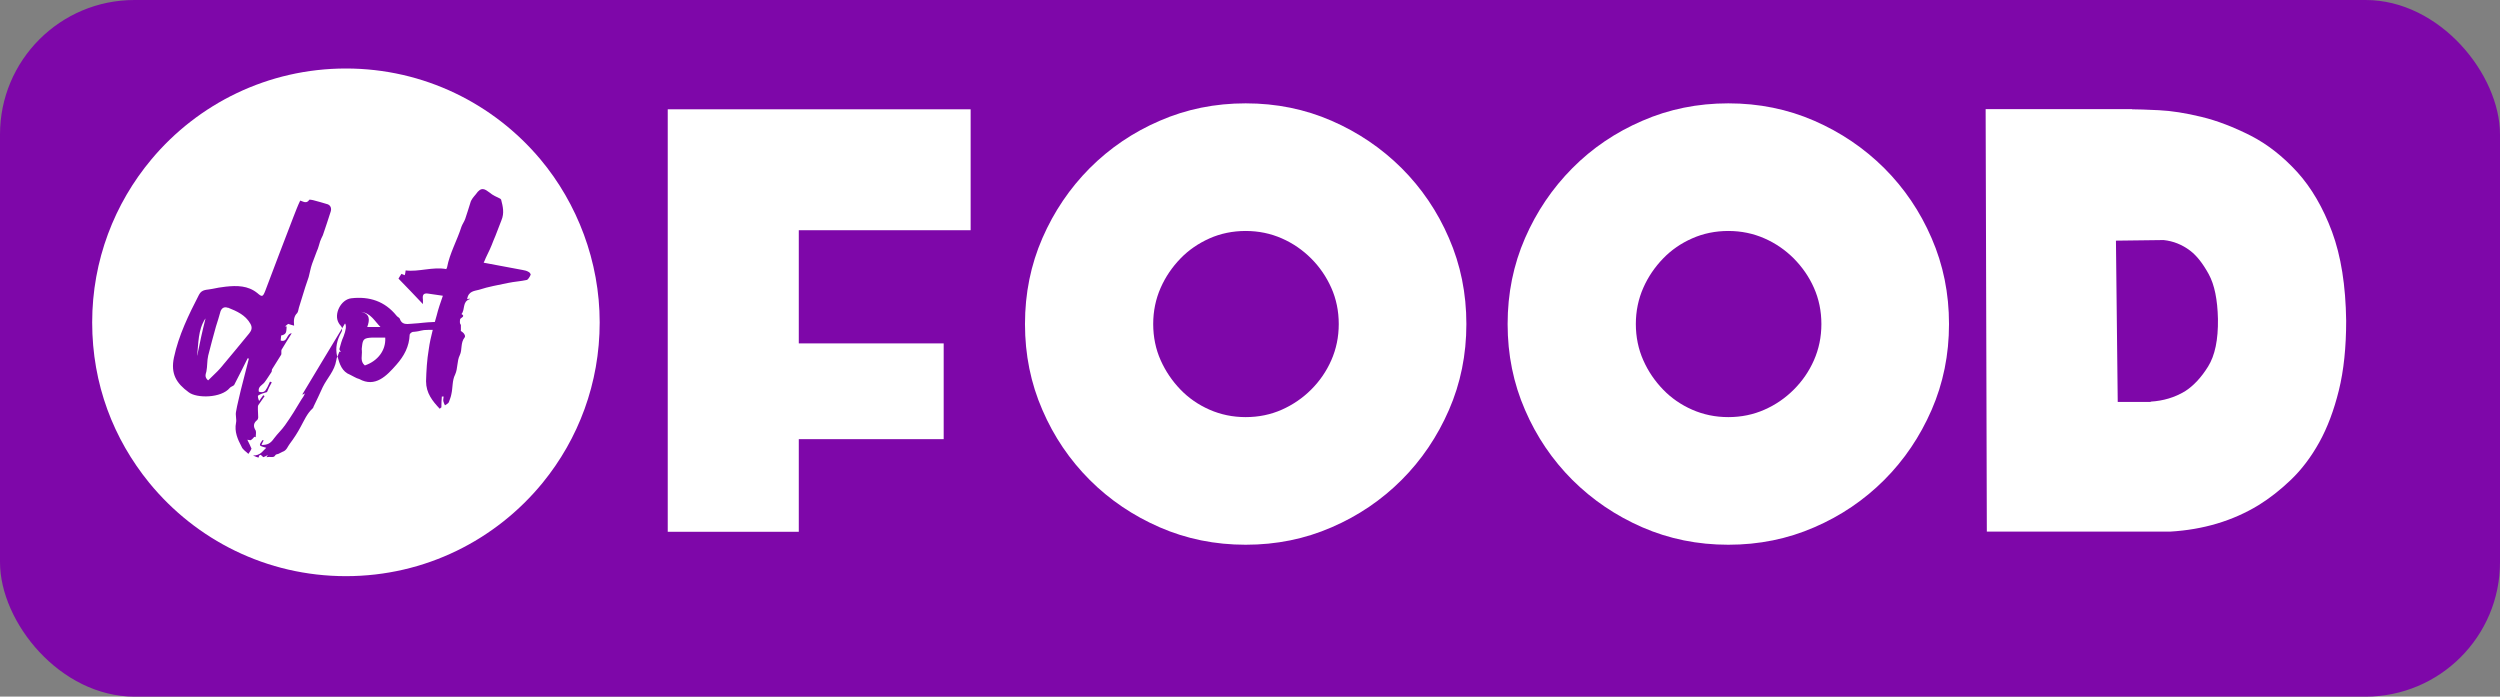 <?xml version="1.0" encoding="UTF-8"?>
<svg id="_Слой_1" data-name="Слой 1" xmlns="http://www.w3.org/2000/svg" viewBox="0 0 167.88 46.78">
  <rect x="0" y="0" width="167.88" height="46.78" fill="#808080" stroke="none"/>
  <defs>
    <style>
      .cls-1 {
        fill: #fff;
      }

      .cls-2 {
        fill: #7e07a9;
      }
    </style>
  </defs>
  <rect class="cls-2" width="167.88" height="46.78" rx="9.03" ry="9.03"/>
  <g>
    <g>
      <path class="cls-1" d="m53.64,35.71h-8.8V7.34h20.34v8.12h-11.54v7.6h9.73v6.43h-9.73v6.21Z"/>
      <path class="cls-1" d="m83.65,6.94c2.06,0,3.98.39,5.77,1.17,1.79.78,3.35,1.84,4.7,3.18,1.34,1.34,2.41,2.91,3.18,4.7.78,1.79,1.17,3.71,1.17,5.77s-.39,3.98-1.17,5.77c-.78,1.79-1.84,3.36-3.18,4.7-1.34,1.34-2.91,2.41-4.7,3.18-1.79.78-3.71,1.17-5.77,1.17s-3.98-.39-5.77-1.17c-1.79-.78-3.36-1.84-4.7-3.18-1.34-1.34-2.41-2.91-3.18-4.7-.78-1.79-1.17-3.71-1.17-5.77s.39-3.98,1.17-5.77c.78-1.79,1.84-3.35,3.18-4.7,1.34-1.34,2.91-2.41,4.7-3.18,1.79-.78,3.71-1.17,5.77-1.17Zm0,21.07c.87,0,1.69-.17,2.43-.5s1.4-.78,1.97-1.35,1.02-1.22,1.35-1.97.5-1.56.5-2.43-.17-1.69-.5-2.43-.78-1.4-1.35-1.97-1.22-1.02-1.97-1.35-1.56-.5-2.43-.5-1.69.17-2.43.5-1.4.78-1.95,1.35c-.55.57-1,1.22-1.33,1.97s-.5,1.56-.5,2.43.17,1.69.5,2.43.78,1.4,1.33,1.97c.55.57,1.2,1.02,1.95,1.35s1.56.5,2.43.5Z"/>
      <path class="cls-1" d="m116.06,6.94c2.06,0,3.98.39,5.77,1.17,1.79.78,3.35,1.84,4.7,3.18,1.34,1.34,2.41,2.91,3.18,4.7.78,1.79,1.17,3.71,1.17,5.77s-.39,3.98-1.17,5.77c-.78,1.79-1.84,3.36-3.18,4.7s-2.91,2.41-4.7,3.18c-1.79.78-3.71,1.17-5.77,1.17s-3.98-.39-5.77-1.17c-1.79-.78-3.35-1.84-4.7-3.18-1.34-1.34-2.41-2.91-3.18-4.7-.78-1.79-1.17-3.71-1.17-5.77s.39-3.98,1.17-5.77c.78-1.79,1.84-3.35,3.18-4.7s2.91-2.41,4.7-3.18c1.79-.78,3.71-1.17,5.77-1.17Zm0,21.07c.87,0,1.69-.17,2.43-.5.75-.33,1.4-.78,1.97-1.35.57-.57,1.02-1.22,1.35-1.97.33-.75.5-1.56.5-2.43s-.17-1.69-.5-2.43c-.33-.75-.79-1.4-1.35-1.97-.57-.57-1.22-1.02-1.97-1.35-.75-.33-1.56-.5-2.43-.5s-1.69.17-2.43.5c-.75.33-1.4.78-1.95,1.35s-1,1.22-1.33,1.97c-.33.75-.5,1.56-.5,2.43s.17,1.69.5,2.43c.33.75.78,1.4,1.33,1.97s1.2,1.02,1.95,1.35c.75.33,1.56.5,2.43.5Z"/>
      <path class="cls-1" d="m143.17,7.34c.36,0,.96.02,1.8.06.84.04,1.8.19,2.87.45,1.07.26,2.17.69,3.3,1.26,1.13.58,2.17,1.4,3.13,2.45.95,1.05,1.73,2.39,2.33,4,.6,1.62.92,3.61.95,5.99,0,1.76-.16,3.32-.49,4.66-.33,1.34-.77,2.51-1.32,3.5-.55.99-1.19,1.83-1.9,2.51-.71.68-1.44,1.25-2.17,1.7-1.74,1.06-3.72,1.65-5.96,1.78h-12.29l-.08-28.37h9.84Zm1.25,19.63c.85-.05,1.61-.28,2.3-.69.58-.37,1.1-.93,1.56-1.67.46-.74.68-1.8.66-3.19-.03-1.3-.23-2.3-.62-3.01s-.8-1.24-1.25-1.58c-.53-.4-1.12-.64-1.78-.71l-3.2.04.12,10.83h2.22Z"/>
    </g>
    <g>
      <path class="cls-1" d="m24.66,21.96c.17-.46.21-.89-.42-1.02.65.08.89.59,1.31,1.02h-.89Z"/>
      <path class="cls-1" d="m25.87,22.68c.05.85-.51,1.57-1.37,1.86-.34-.28-.17-.66-.2-1-.02-.09,0-.18.01-.28.05-.49.14-.56.66-.59h.89Z"/>
      <path class="cls-1" d="m23.18,21.73c-.07.11-.13.23-.2.34.02.07.01.15-.04.24-.29.51-.42,1.06-.28,1.62,0,0,0,.01,0,.02.04-.11.09-.23.13-.34.01,0,.05,0,.09.03-.03-.09-.09-.14-.09-.2.08-.29.15-.57.28-.85q.24-.62.11-.86Zm0,0c-.07.11-.13.23-.2.34.02.07.01.15-.04.24-.29.51-.42,1.06-.28,1.62,0,0,0,.01,0,.02.04-.11.09-.23.13-.34.01,0,.05,0,.09.03-.03-.09-.09-.14-.09-.2.08-.29.15-.57.28-.85q.24-.62.11-.86Zm-9.94,2.17c.17-.85.35-1.68.56-2.51-.51.79-.45,1.67-.56,2.51Zm3.57-2.14c-.34-.6-.91-.85-1.51-1.09-.2-.08-.38-.02-.48.23-.09.34-.2.68-.31,1.03-.18.63-.35,1.29-.52,1.95-.08.34-.05.71-.12,1.06-.05.2-.14.38.11.6.28-.29.57-.53.82-.82.66-.77,1.29-1.56,1.94-2.34.15-.19.22-.37.08-.63Zm6.36-.03c-.07.11-.13.23-.2.34.02.07.01.15-.04.24-.29.51-.42,1.06-.28,1.62,0,0,0,.01,0,.02.04-.11.09-.23.13-.34.01,0,.05,0,.09.03-.03-.09-.09-.14-.09-.2.08-.29.15-.57.28-.85q.24-.62.11-.86Zm0,0c-.07.11-.13.23-.2.34.02.07.01.15-.04.24-.29.51-.42,1.06-.28,1.62,0,0,0,.01,0,.02.04-.11.09-.23.13-.34.01,0,.05,0,.09.03-.03-.09-.09-.14-.09-.2.08-.29.15-.57.28-.85q.24-.62.11-.86Zm-6.36.03c-.34-.6-.91-.85-1.51-1.09-.2-.08-.38-.02-.48.23-.09.34-.2.68-.31,1.03-.18.63-.35,1.29-.52,1.95-.08.34-.05.71-.12,1.06-.05.2-.14.38.11.6.28-.29.57-.53.82-.82.66-.77,1.29-1.56,1.94-2.34.15-.19.22-.37.08-.63Zm-3.57,2.14c.17-.85.35-1.68.56-2.51-.51.79-.45,1.67-.56,2.51Zm0,0c.17-.85.35-1.68.56-2.51-.51.79-.45,1.67-.56,2.51Zm3.57-2.14c-.34-.6-.91-.85-1.51-1.09-.2-.08-.38-.02-.48.23-.09.34-.2.68-.31,1.03-.18.63-.35,1.29-.52,1.95-.08.34-.05.71-.12,1.06-.05.2-.14.38.11.6.28-.29.57-.53.82-.82.66-.77,1.29-1.56,1.94-2.34.15-.19.22-.37.08-.63Zm6.36-.03c-.07.11-.13.23-.2.34.02.07.01.15-.04.24-.29.51-.42,1.06-.28,1.62,0,0,0,.01,0,.02.04-.11.09-.23.13-.34.01,0,.05,0,.09.03-.03-.09-.09-.14-.09-.2.08-.29.15-.57.28-.85q.24-.62.11-.86Zm0,0c-.07.11-.13.23-.2.34.02.07.01.15-.04.24-.29.51-.42,1.06-.28,1.62,0,0,0,.01,0,.02.04-.11.09-.23.13-.34.01,0,.05,0,.09.03-.03-.09-.09-.14-.09-.2.08-.29.15-.57.28-.85q.24-.62.11-.86Zm-6.36.03c-.34-.6-.91-.85-1.51-1.09-.2-.08-.38-.02-.48.23-.09.34-.2.68-.31,1.03-.18.63-.35,1.29-.52,1.95-.08.34-.05.71-.12,1.06-.05.2-.14.38.11.6.28-.29.57-.53.82-.82.66-.77,1.29-1.56,1.94-2.34.15-.19.22-.37.08-.63Zm-3.57,2.14c.17-.85.35-1.68.56-2.51-.51.79-.45,1.67-.56,2.51Zm0,0c.17-.85.35-1.68.56-2.51-.51.79-.45,1.67-.56,2.51Zm3.57-2.14c-.34-.6-.91-.85-1.51-1.09-.2-.08-.38-.02-.48.23-.09.34-.2.68-.31,1.03-.18.63-.35,1.29-.52,1.95-.08.34-.05.71-.12,1.06-.05.2-.14.38.11.6.28-.29.57-.53.82-.82.66-.77,1.29-1.56,1.94-2.34.15-.19.22-.37.08-.63Zm6.36-.03c-.07.11-.13.23-.2.34.02.07.01.15-.04.24-.29.51-.42,1.06-.28,1.62,0,0,0,.01,0,.02.04-.11.09-.23.13-.34.01,0,.05,0,.09.03-.03-.09-.09-.14-.09-.2.08-.29.15-.57.28-.85q.24-.62.11-.86Zm0,0c-.07.11-.13.23-.2.34.02.07.01.15-.04.24-.29.51-.42,1.06-.28,1.62,0,0,0,.01,0,.02.04-.11.09-.23.13-.34.01,0,.05,0,.09.03-.03-.09-.09-.14-.09-.2.08-.29.15-.57.28-.85q.24-.62.11-.86Zm-6.36.03c-.34-.6-.91-.85-1.51-1.09-.2-.08-.38-.02-.48.23-.09.34-.2.68-.31,1.03-.18.63-.35,1.29-.52,1.95-.08.34-.05.71-.12,1.06-.05.2-.14.38.11.6.28-.29.57-.53.82-.82.66-.77,1.29-1.56,1.94-2.34.15-.19.22-.37.08-.63Zm-3.57,2.14c.17-.85.35-1.68.56-2.51-.51.79-.45,1.67-.56,2.51Zm0,0c.17-.85.35-1.68.56-2.51-.51.79-.45,1.67-.56,2.51Zm3.57-2.14c-.34-.6-.91-.85-1.51-1.09-.2-.08-.38-.02-.48.23-.09.34-.2.68-.31,1.03-.18.63-.35,1.29-.52,1.95-.08.34-.05.71-.12,1.06-.05.2-.14.38.11.6.28-.29.57-.53.82-.82.66-.77,1.29-1.56,1.94-2.34.15-.19.22-.37.08-.63Zm6.36-.03c-.07.11-.13.23-.2.34.02.07.01.15-.04.24-.29.51-.42,1.06-.28,1.62,0,0,0,.01,0,.02.04-.11.09-.23.13-.34.01,0,.05,0,.09.03-.03-.09-.09-.14-.09-.2.08-.29.15-.57.28-.85q.24-.62.11-.86Zm0,0c-.07.11-.13.23-.2.34.02.07.01.15-.04.24-.29.51-.42,1.06-.28,1.62,0,0,0,.01,0,.02.04-.11.09-.23.13-.34.01,0,.05,0,.09.03-.03-.09-.09-.14-.09-.2.08-.29.15-.57.28-.85q.24-.62.11-.86Zm-6.36.03c-.34-.6-.91-.85-1.51-1.09-.2-.08-.38-.02-.48.23-.09.34-.2.68-.31,1.03-.18.63-.35,1.29-.52,1.95-.08.34-.05.71-.12,1.06-.05.2-.14.38.11.6.28-.29.57-.53.82-.82.66-.77,1.29-1.56,1.94-2.34.15-.19.22-.37.08-.63Zm-3.57,2.14c.17-.85.35-1.68.56-2.51-.51.79-.45,1.67-.56,2.51Zm0,0c.17-.85.35-1.68.56-2.51-.51.79-.45,1.67-.56,2.51Zm3.57-2.14c-.34-.6-.91-.85-1.51-1.09-.2-.08-.38-.02-.48.23-.09.34-.2.68-.31,1.03-.18.63-.35,1.29-.52,1.95-.08.34-.05.71-.12,1.06-.05.2-.14.38.11.6.28-.29.57-.53.82-.82.66-.77,1.29-1.56,1.94-2.34.15-.19.22-.37.08-.63Zm6.36-.03c-.07.11-.13.23-.2.34.02.07.01.15-.04.24-.29.51-.42,1.06-.28,1.62,0,0,0,.01,0,.02.04-.11.09-.23.13-.34.01,0,.05,0,.09.03-.03-.09-.09-.14-.09-.2.08-.29.15-.57.28-.85q.24-.62.11-.86Zm0,0c-.07.11-.13.23-.2.34.02.07.01.15-.04.24-.29.51-.42,1.06-.28,1.62,0,0,0,.01,0,.02.04-.11.09-.23.13-.34.01,0,.05,0,.09.03-.03-.09-.09-.14-.09-.2.08-.29.15-.57.28-.85q.24-.62.11-.86Zm-6.36.03c-.34-.6-.91-.85-1.51-1.09-.2-.08-.38-.02-.48.23-.09.34-.2.68-.31,1.03-.18.63-.35,1.29-.52,1.95-.08.34-.05.71-.12,1.06-.05.2-.14.38.11.6.28-.29.57-.53.82-.82.66-.77,1.29-1.56,1.94-2.34.15-.19.22-.37.08-.63Zm-3.02-.37c-.51.79-.45,1.67-.56,2.51.17-.85.35-1.68.56-2.51Zm9.38.34c-.07.11-.13.23-.2.34.02.07.01.15-.04.24-.29.51-.42,1.06-.28,1.62,0,0,0,.01,0,.02.04-.11.09-.23.13-.34.01,0,.05,0,.09.03-.03-.09-.09-.14-.09-.2.08-.29.15-.57.28-.85q.24-.62.11-.86Zm-7.87-1.06c-.2-.08-.38-.02-.48.23-.09.34-.2.68-.31,1.03-.18.63-.35,1.29-.52,1.95-.08.34-.05.71-.12,1.06-.05.2-.14.38.11.6.28-.29.57-.53.82-.82.66-.77,1.29-1.56,1.94-2.34.15-.19.22-.37.08-.63-.34-.6-.91-.85-1.51-1.09Zm-1.51.72c-.51.79-.45,1.67-.56,2.51.17-.85.35-1.68.56-2.51Zm-.56,2.51c.17-.85.35-1.68.56-2.51-.51.79-.45,1.67-.56,2.51Zm3.57-2.14c-.34-.6-.91-.85-1.51-1.09-.2-.08-.38-.02-.48.23-.09.34-.2.68-.31,1.03-.18.63-.35,1.29-.52,1.95-.08.34-.05.71-.12,1.06-.05.2-.14.38.11.6.28-.29.57-.53.82-.82.66-.77,1.29-1.56,1.94-2.34.15-.19.22-.37.08-.63Zm6.36-.03c-.07.11-.13.23-.2.34.02.07.01.15-.04.24-.29.51-.42,1.06-.28,1.62,0,0,0,.01,0,.02.04-.11.09-.23.13-.34.01,0,.05,0,.09.03-.03-.09-.09-.14-.09-.2.08-.29.15-.57.28-.85q.24-.62.11-.86Zm0,0c-.07.11-.13.23-.2.34.02.07.01.15-.04.24-.29.51-.42,1.06-.28,1.62,0,0,0,.01,0,.02.04-.11.09-.23.13-.34.01,0,.05,0,.09.03-.03-.09-.09-.14-.09-.2.08-.29.15-.57.28-.85q.24-.62.11-.86Zm-6.36.03c-.34-.6-.91-.85-1.51-1.09-.2-.08-.38-.02-.48.23-.09.34-.2.68-.31,1.03-.18.63-.35,1.29-.52,1.95-.08.34-.05.71-.12,1.06-.05.2-.14.38.11.6.28-.29.57-.53.82-.82.66-.77,1.29-1.56,1.94-2.34.15-.19.22-.37.08-.63Zm-3.57,2.14c.17-.85.35-1.68.56-2.51-.51.79-.45,1.67-.56,2.51Zm0,0c.17-.85.35-1.68.56-2.51-.51.79-.45,1.67-.56,2.51Zm3.57-2.14c-.34-.6-.91-.85-1.51-1.09-.2-.08-.38-.02-.48.23-.09.34-.2.68-.31,1.03-.18.63-.35,1.29-.52,1.95-.08.34-.05.71-.12,1.06-.05.2-.14.38.11.6.28-.29.57-.53.82-.82.66-.77,1.29-1.56,1.94-2.34.15-.19.22-.37.08-.63Zm6.36-.03c-.07.11-.13.23-.2.34.02.07.01.15-.04.24-.29.51-.42,1.06-.28,1.62,0,0,0,.01,0,.02.04-.11.09-.23.13-.34.01,0,.05,0,.09.03-.03-.09-.09-.14-.09-.2.08-.29.15-.57.28-.85q.24-.62.11-.86Zm0,0c-.07.11-.13.23-.2.34.02.07.01.15-.04.24-.29.51-.42,1.06-.28,1.62,0,0,0,.01,0,.02.04-.11.09-.23.13-.34.01,0,.05,0,.09.03-.03-.09-.09-.14-.09-.2.08-.29.15-.57.28-.85q.24-.62.11-.86Zm-6.36.03c-.34-.6-.91-.85-1.51-1.09-.2-.08-.38-.02-.48.23-.09.34-.2.68-.31,1.03-.18.63-.35,1.29-.52,1.95-.08.34-.05.71-.12,1.06-.05.2-.14.38.11.6.28-.29.57-.53.82-.82.66-.77,1.29-1.56,1.94-2.34.15-.19.22-.37.08-.63Zm-3.57,2.14c.17-.85.35-1.68.56-2.51-.51.79-.45,1.67-.56,2.51Zm0,0c.17-.85.35-1.68.56-2.51-.51.79-.45,1.67-.56,2.51Zm3.57-2.14c-.34-.6-.91-.85-1.51-1.09-.2-.08-.38-.02-.48.23-.09.34-.2.68-.31,1.03-.18.63-.35,1.29-.52,1.95-.08.34-.05.71-.12,1.06-.05.2-.14.38.11.6.28-.29.57-.53.82-.82.66-.77,1.29-1.56,1.94-2.34.15-.19.22-.37.08-.63Zm6.36-.03c-.07.11-.13.23-.2.34.02.07.01.15-.04.24-.29.51-.42,1.06-.28,1.62,0,0,0,.01,0,.02.04-.11.09-.23.13-.34.01,0,.05,0,.09.03-.03-.09-.09-.14-.09-.2.08-.29.15-.57.28-.85q.24-.62.11-.86Zm0,0c-.07.11-.13.23-.2.34.02.07.01.15-.04.24-.29.51-.42,1.06-.28,1.62,0,0,0,.01,0,.02.04-.11.09-.23.13-.34.01,0,.05,0,.09.03-.03-.09-.09-.14-.09-.2.08-.29.15-.57.28-.85q.24-.62.11-.86Zm-6.36.03c-.34-.6-.91-.85-1.51-1.09-.2-.08-.38-.02-.48.23-.09.34-.2.68-.31,1.03-.18.63-.35,1.29-.52,1.95-.08.34-.05.71-.12,1.06-.05.2-.14.38.11.6.28-.29.57-.53.82-.82.66-.77,1.29-1.56,1.94-2.34.15-.19.22-.37.08-.63Zm-3.57,2.14c.17-.85.35-1.68.56-2.51-.51.79-.45,1.67-.56,2.51Zm0,0c.17-.85.35-1.68.56-2.51-.51.79-.45,1.67-.56,2.51Zm3.57-2.14c-.34-.6-.91-.85-1.51-1.09-.2-.08-.38-.02-.48.23-.09.34-.2.68-.31,1.03-.18.63-.35,1.29-.52,1.95-.08.34-.05.71-.12,1.06-.05.2-.14.38.11.6.28-.29.57-.53.82-.82.66-.77,1.29-1.56,1.94-2.34.15-.19.22-.37.08-.63Zm6.36-.03c-.07.11-.13.23-.2.34.02.07.01.15-.04.24-.29.51-.42,1.06-.28,1.62,0,0,0,.01,0,.02.04-.11.09-.23.13-.34.01,0,.05,0,.09.03-.03-.09-.09-.14-.09-.2.08-.29.15-.57.28-.85q.24-.62.11-.86Zm0,0c-.07.11-.13.23-.2.34.02.07.01.15-.04.24-.29.51-.42,1.06-.28,1.62,0,0,0,.01,0,.02.04-.11.09-.23.13-.34.01,0,.05,0,.09.03-.03-.09-.09-.14-.09-.2.08-.29.15-.57.28-.85q.24-.62.11-.86Zm-6.36.03c-.34-.6-.91-.85-1.51-1.09-.2-.08-.38-.02-.48.23-.09.34-.2.68-.31,1.03-.18.63-.35,1.29-.52,1.95-.08.34-.05.71-.12,1.06-.05.2-.14.38.11.6.28-.29.57-.53.82-.82.66-.77,1.29-1.56,1.94-2.34.15-.19.22-.37.08-.63Zm-3.57,2.14c.17-.85.35-1.68.56-2.51-.51.79-.45,1.67-.56,2.51Zm0,0c.17-.85.35-1.68.56-2.51-.51.79-.45,1.67-.56,2.51Zm3.57-2.14c-.34-.6-.91-.85-1.51-1.09-.2-.08-.38-.02-.48.23-.09.34-.2.68-.31,1.03-.18.63-.35,1.29-.52,1.95-.08.34-.05.71-.12,1.06-.05.2-.14.38.11.6.28-.29.57-.53.82-.82.66-.77,1.29-1.56,1.94-2.34.15-.19.22-.37.08-.63Zm6.36-.03c-.07.11-.13.23-.2.34.02.07.01.15-.04.24-.29.51-.42,1.06-.28,1.62,0,0,0,.01,0,.02.04-.11.09-.23.13-.34.01,0,.05,0,.09.03-.03-.09-.09-.14-.09-.2.08-.29.15-.57.28-.85q.24-.62.11-.86Zm0,0c-.07.11-.13.23-.2.34.02.07.01.15-.04.24-.29.51-.42,1.06-.28,1.62,0,0,0,.01,0,.02.04-.11.09-.23.13-.34.01,0,.05,0,.09.03-.03-.09-.09-.14-.09-.2.08-.29.15-.57.28-.85q.24-.62.11-.86Zm-6.36.03c-.34-.6-.91-.85-1.51-1.09-.2-.08-.38-.02-.48.23-.09.34-.2.68-.31,1.03-.18.63-.35,1.29-.52,1.95-.08.34-.05.71-.12,1.06-.05.2-.14.38.11.6.28-.29.57-.53.82-.82.66-.77,1.29-1.56,1.94-2.34.15-.19.22-.37.08-.63Zm-3.57,2.14c.17-.85.35-1.68.56-2.51-.51.79-.45,1.67-.56,2.51Z"/>
      <path class="cls-1" d="m36.29,10.7c-3.13-3.73-7.82-6.1-13.06-6.1s-9.94,2.37-13.06,6.1c-2.48,2.96-3.98,6.78-3.98,10.95s1.44,7.83,3.83,10.77c3.13,3.83,7.88,6.27,13.21,6.27s10.08-2.44,13.21-6.27c2.4-2.94,3.83-6.68,3.83-10.77s-1.5-7.99-3.98-10.95Zm-4.75,9.39c-.51.17-.29.69-.55,1,.29.15-.05.25-.09.34-.03.17-.03.32.05.38v.39s-.01,0-.02.01c.09.08.2.12.26.25.03.03.06.17.01.2-.29.37-.15.83-.32,1.18-.21.42-.12.88-.32,1.32-.2.38-.15.89-.25,1.31-.03.18-.11.37-.17.54-.04.09-.17.14-.26.21-.05-.09-.09-.2-.11-.28-.02-.12.02-.2.02-.31h-.12c-.02.22-.03.46-.03.73,0-.02-.08.06-.11.09-.49-.52-.92-1.05-.92-1.85.02-.71.06-1.42.18-2.13.06-.45.16-.89.27-1.32-.08,0-.16,0-.24,0-.62,0-.46.09-1.11.14-.06.01-.2.12-.2.18-.03.8-.37,1.43-.89,2.02-.65.74-1.42,1.56-2.5.96-.21-.05-.4-.19-.6-.28-.56-.21-.72-.73-.86-1.25-.04.1-.07.19-.08.28-.11.71-.62,1.2-.91,1.8-.2.43-.4.88-.62,1.32,0,.03-.02.08-.06.11-.38.35-.56.8-.8,1.23-.2.38-.45.77-.73,1.14-.14.17-.2.45-.49.54-.09.05-.18.09-.28.14-.06.02-.18.03-.2.09-.08.14-.17.12-.32.12-.09-.02-.19.01-.29.01.03-.01.05-.08.11-.15-.12.08-.23.12-.31.15-.11-.08-.23-.32-.32.03-.09-.03-.2-.06-.37-.14.51,0,.65-.31.89-.52-.15-.05-.38-.09-.42-.17-.03-.11.11-.25.17-.35.02.02.05.02.08.02-.06.09-.11.21-.15.31.4,0,.6-.09.85-.45.23-.31.52-.57.74-.89.4-.56.74-1.12,1.09-1.71.09-.12.18-.26.24-.42-.06.03-.11.08-.15.08h-.03c.89-1.5,1.8-2.98,2.68-4.45-.04-.14-.18-.23-.24-.36-.34-.59.15-1.57.85-1.65,1.22-.14,2.25.2,3.03,1.16.06.09.17.12.22.2.14.42.43.38.8.35.79-.05.77-.09,1.56-.12h0c.04-.14.08-.28.12-.42.11-.45.26-.88.42-1.34-.37-.05-.71-.11-1.03-.15-.28-.03-.35.11-.31.4.01.08,0,.17,0,.31-.57-.59-1.09-1.16-1.64-1.71.05-.08.11-.2.2-.32.05.01.11.06.22.09.03-.09.05-.2.06-.32.88.11,1.82-.26,2.73-.09,0,0,.03-.05.05-.11.18-.96.68-1.82.97-2.74.06-.17.18-.32.25-.52.12-.35.23-.71.34-1.06.06-.25.23-.42.37-.59.38-.56.62-.34.94-.11.19.17.46.28.7.4.03.02.04.05.06.06.12.46.23.91.02,1.4-.19.46-.34.92-.54,1.37-.14.38-.31.75-.51,1.15-.05.11-.08.21-.14.32.86.17,1.76.32,2.62.49.14.02.28.06.38.12.09.03.18.17.15.21-.06.14-.17.32-.26.34-.4.09-.83.11-1.25.2-.65.14-1.29.24-1.96.46-.29.08-.71.08-.79.63.08-.01.12-.04.18-.04Zm-14.65,10.04c-.04.09-.09.18-.21.35-.15-.15-.38-.28-.46-.49-.26-.49-.49-1-.37-1.6.05-.23-.05-.51,0-.74.08-.49.22-.97.32-1.45.18-.71.37-1.42.54-2.11-.01-.02-.05-.03-.08-.03-.29.59-.6,1.2-.91,1.8-.09.08-.23.11-.29.19-.57.69-2.22.71-2.76.29-.82-.6-1.22-1.23-.99-2.33.32-1.5.99-2.87,1.68-4.21.2-.4.56-.32.89-.4.29-.06.6-.12.91-.15.75-.08,1.49-.08,2.12.43.32.28.37.26.53-.14.63-1.67,1.26-3.33,1.89-4.96.15-.38.29-.76.46-1.11.2.06.42.23.6-.04.01-.05.18,0,.26.01.35.09.66.18.99.28.2.08.26.28.2.48-.17.52-.34,1.06-.53,1.6-.06.12-.12.24-.18.4-.08.23-.12.46-.22.66-.11.29-.21.57-.32.85-.11.31-.15.6-.23.89-.08.23-.15.43-.23.68-.14.45-.29.93-.43,1.39-.03.12-.05.27-.11.35-.24.23-.24.51-.21.85-.14-.03-.25-.08-.4-.12-.03.03-.11.09-.21.17.06,0,.09,0,.11.01-.02.15,0,.29-.06.42-.06.11-.17.15-.31.18,0,.11-.03.23-.03.34.48.14.37-.46.74-.49-.25.42-.51.8-.69,1.12-.02.17.02.29-.03.34-.2.32-.4.63-.6.96-.03.06,0,.15-.05.2-.15.22-.29.46-.46.68-.14.18-.45.28-.38.62.22.08.4.03.49-.15.12-.17.17-.35.26-.52.05.01.09.03.12.05-.12.21-.25.46-.32.65-.22.06-.42.12-.59.23-.05.05,0,.21.06.37.09-.14.19-.26.28-.39.03.02.08.05.09.06-.12.17-.23.32-.34.49-.06.06-.11.15-.11.22-.01.26.02.48.02.72,0,.06-.03.14-.06.17-.26.2-.29.43-.11.71.05.12,0,.31,0,.45-.01,0-.05-.02-.09-.03-.05.06-.11.14-.24.23h0s-.1,0-.23-.03c.12.24.21.43.29.62Z"/>
    </g>
  </g>
</svg>